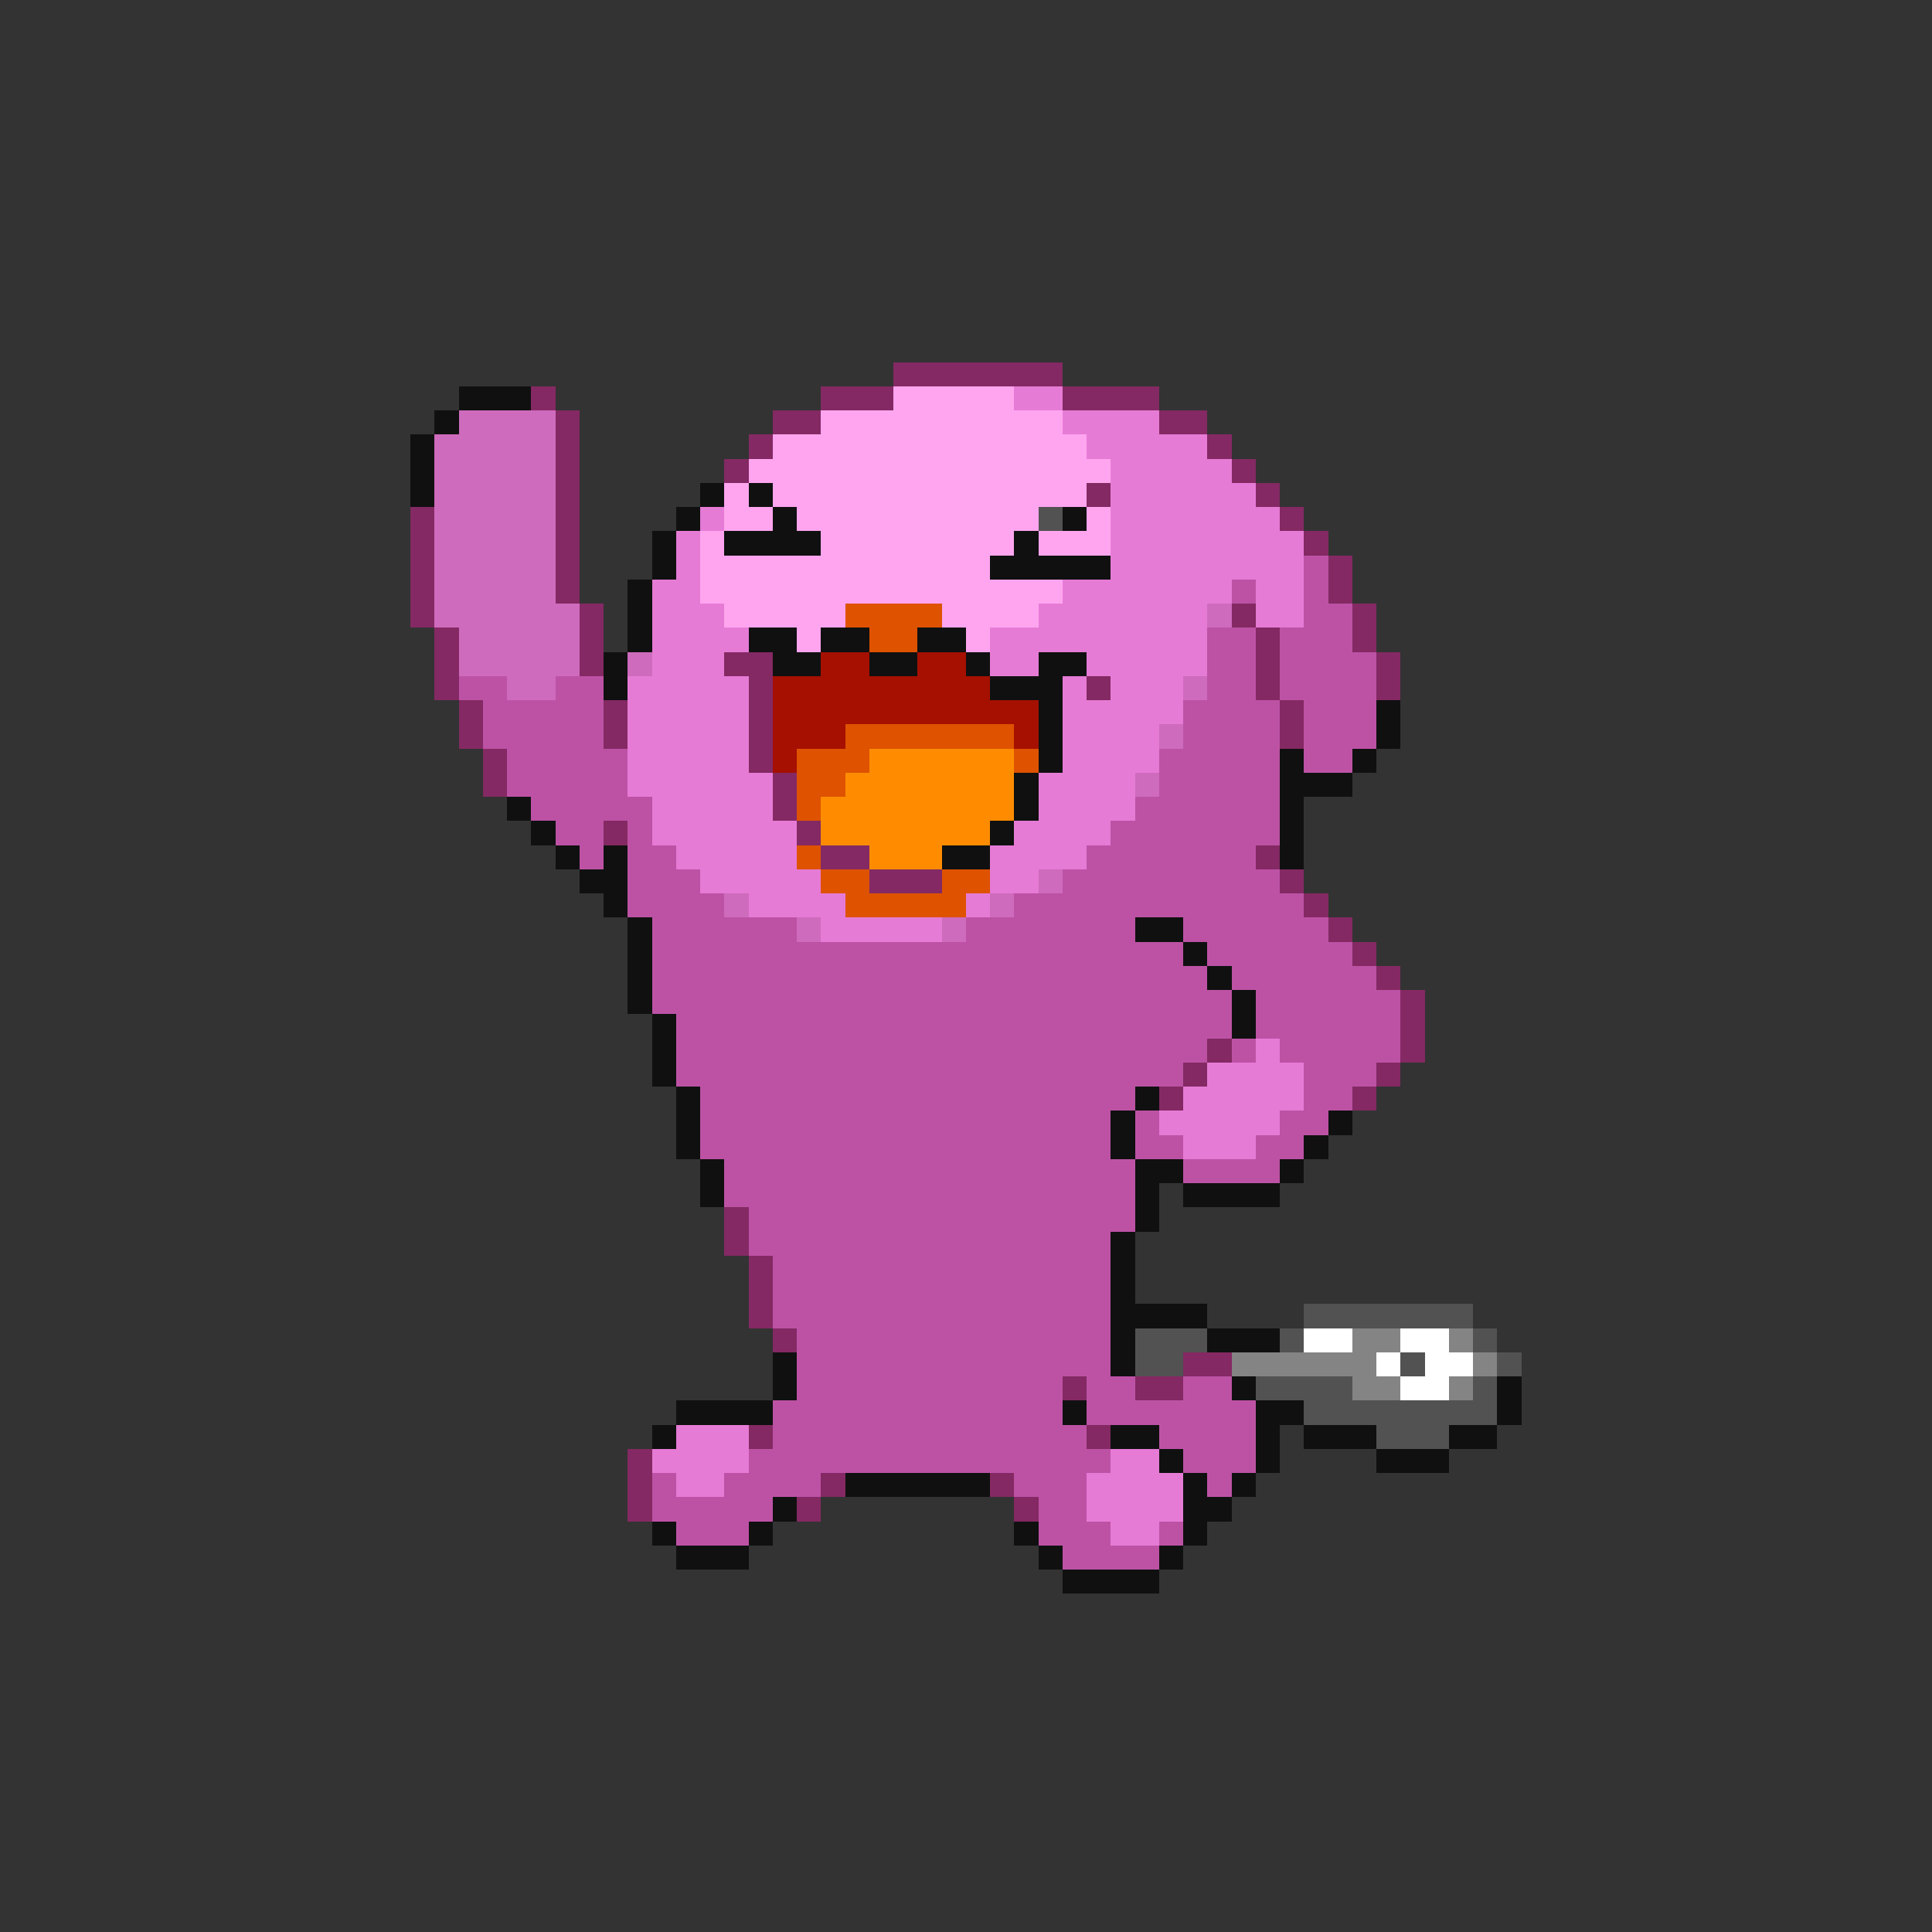 <svg xmlns="http://www.w3.org/2000/svg" viewBox="0 -0.5 80 80" shape-rendering="crispEdges">
<rect x="0" y="-0.5" width="80" height="80" fill="#333333" stroke="none"/>
<path stroke="#842963" d="M37 15h7M22 16h1M34 16h3M44 16h4M23 17h1M32 17h2M48 17h2M23 18h1M31 18h1M50 18h1M23 19h1M30 19h1M51 19h1M23 20h1M45 20h1M52 20h1M17 21h1M23 21h1M53 21h1M17 22h1M23 22h1M54 22h1M17 23h1M23 23h1M55 23h1M17 24h1M23 24h1M55 24h1M17 25h1M24 25h1M51 25h1M56 25h1M18 26h1M24 26h1M52 26h1M56 26h1M18 27h1M24 27h1M30 27h2M52 27h1M57 27h1M18 28h1M31 28h1M45 28h1M52 28h1M57 28h1M19 29h1M25 29h1M31 29h1M53 29h1M19 30h1M25 30h1M31 30h1M53 30h1M20 31h1M31 31h1M20 32h1M32 32h1M32 33h1M25 34h1M33 34h1M34 35h2M52 35h1M36 36h3M53 36h1M54 37h1M55 38h1M56 39h1M57 40h1M58 41h1M58 42h1M50 43h1M58 43h1M49 44h1M57 44h1M48 45h1M56 45h1M30 50h1M30 51h1M31 52h1M31 53h1M31 54h1M32 55h1M49 56h2M44 57h1M47 57h2M31 59h1M45 59h1M26 60h1M26 61h1M34 61h1M41 61h1M26 62h1M33 62h1M42 62h1" />
<path stroke="#101010" d="M19 16h3M18 17h1M17 18h1M17 19h1M17 20h1M29 20h1M31 20h1M28 21h1M32 21h1M44 21h1M27 22h1M30 22h4M42 22h1M27 23h1M41 23h5M26 24h1M26 25h1M26 26h1M31 26h2M34 26h2M38 26h2M25 27h1M32 27h2M36 27h2M40 27h1M43 27h2M25 28h1M41 28h3M43 29h1M57 29h1M43 30h1M57 30h1M43 31h1M53 31h1M56 31h1M42 32h1M53 32h3M21 33h1M42 33h1M53 33h1M22 34h1M41 34h1M53 34h1M23 35h1M25 35h1M39 35h2M53 35h1M24 36h2M25 37h1M26 38h1M47 38h2M26 39h1M49 39h1M26 40h1M50 40h1M26 41h1M51 41h1M27 42h1M51 42h1M27 43h1M27 44h1M28 45h1M47 45h1M28 46h1M46 46h1M55 46h1M28 47h1M46 47h1M54 47h1M29 48h1M47 48h2M53 48h1M29 49h1M47 49h1M49 49h4M47 50h1M46 51h1M46 52h1M46 53h1M46 54h4M46 55h1M50 55h3M32 56h1M46 56h1M32 57h1M51 57h1M62 57h1M28 58h4M44 58h1M52 58h2M62 58h1M27 59h1M46 59h2M52 59h1M54 59h3M60 59h2M48 60h1M52 60h1M57 60h3M35 61h6M49 61h1M51 61h1M32 62h1M49 62h2M27 63h1M31 63h1M42 63h1M49 63h1M28 64h3M43 64h1M48 64h1M44 65h4" />
<path stroke="#ffa5ef" d="M37 16h5M34 17h10M32 18h13M31 19h15M30 20h1M32 20h13M30 21h2M33 21h10M45 21h1M29 22h1M34 22h8M43 22h3M29 23h12M29 24h15M30 25h5M39 25h4M33 26h1M40 26h1" />
<path stroke="#e67bd6" d="M42 16h2M44 17h4M45 18h5M46 19h5M46 20h6M29 21h1M46 21h7M28 22h1M46 22h8M28 23h1M46 23h8M27 24h2M44 24h7M52 24h2M27 25h3M43 25h7M52 25h2M27 26h4M41 26h9M27 27h3M41 27h2M45 27h5M26 28h5M44 28h1M46 28h3M26 29h5M44 29h5M26 30h5M44 30h4M26 31h5M44 31h4M26 32h6M43 32h4M27 33h5M43 33h4M27 34h6M42 34h4M28 35h5M41 35h4M29 36h5M41 36h2M31 37h4M40 37h1M34 38h5M52 43h1M50 44h4M49 45h5M48 46h5M49 47h3M28 59h3M27 60h4M46 60h2M28 61h2M45 61h4M45 62h4M46 63h2" />
<path stroke="#ce6bbd" d="M19 17h4M18 18h5M18 19h5M18 20h5M18 21h5M18 22h5M18 23h5M18 24h5M18 25h6M50 25h1M19 26h5M19 27h5M26 27h1M21 28h2M49 28h1M48 30h1M47 32h1M43 36h1M30 37h1M41 37h1M33 38h1M39 38h1" />
<path stroke="#525252" d="M43 21h1M54 54h7M47 55h3M53 55h1M61 55h1M47 56h2M58 56h1M62 56h1M52 57h4M61 57h1M54 58h8M57 59h3" />
<path stroke="#bd52a5" d="M54 23h1M51 24h1M54 24h1M54 25h2M50 26h2M53 26h3M50 27h2M53 27h4M19 28h2M23 28h2M50 28h2M53 28h4M20 29h5M49 29h4M54 29h3M20 30h5M49 30h4M54 30h3M21 31h5M48 31h5M54 31h2M21 32h5M48 32h5M22 33h5M47 33h6M23 34h2M26 34h1M46 34h7M24 35h1M26 35h2M45 35h7M26 36h3M44 36h9M26 37h4M42 37h12M27 38h6M40 38h7M49 38h6M27 39h22M50 39h6M27 40h23M51 40h6M27 41h24M52 41h6M28 42h23M52 42h6M28 43h22M51 43h1M53 43h5M28 44h21M54 44h3M29 45h18M54 45h2M29 46h17M47 46h1M53 46h2M29 47h17M47 47h2M52 47h2M30 48h17M49 48h4M30 49h17M31 50h16M31 51h15M32 52h14M32 53h14M32 54h14M33 55h13M33 56h13M33 57h11M45 57h2M49 57h2M32 58h12M45 58h7M32 59h13M48 59h4M31 60h15M49 60h3M27 61h1M30 61h4M42 61h3M50 61h1M27 62h5M43 62h2M28 63h3M43 63h3M48 63h1M44 64h4" />
<path stroke="#de5200" d="M35 25h4M36 26h2M35 30h7M33 31h3M42 31h1M33 32h2M33 33h1M33 35h1M34 36h2M39 36h2M35 37h5" />
<path stroke="#a51000" d="M34 27h2M38 27h2M32 28h9M32 29h11M32 30h3M42 30h1M32 31h1" />
<path stroke="#ff8c00" d="M36 31h6M35 32h7M34 33h8M34 34h7M36 35h3" />
<path stroke="#ffffff" d="M54 55h2M58 55h2M57 56h1M59 56h2M58 57h2" />
<path stroke="#848484" d="M56 55h2M60 55h1M51 56h6M61 56h1M56 57h2M60 57h1" />
</svg>